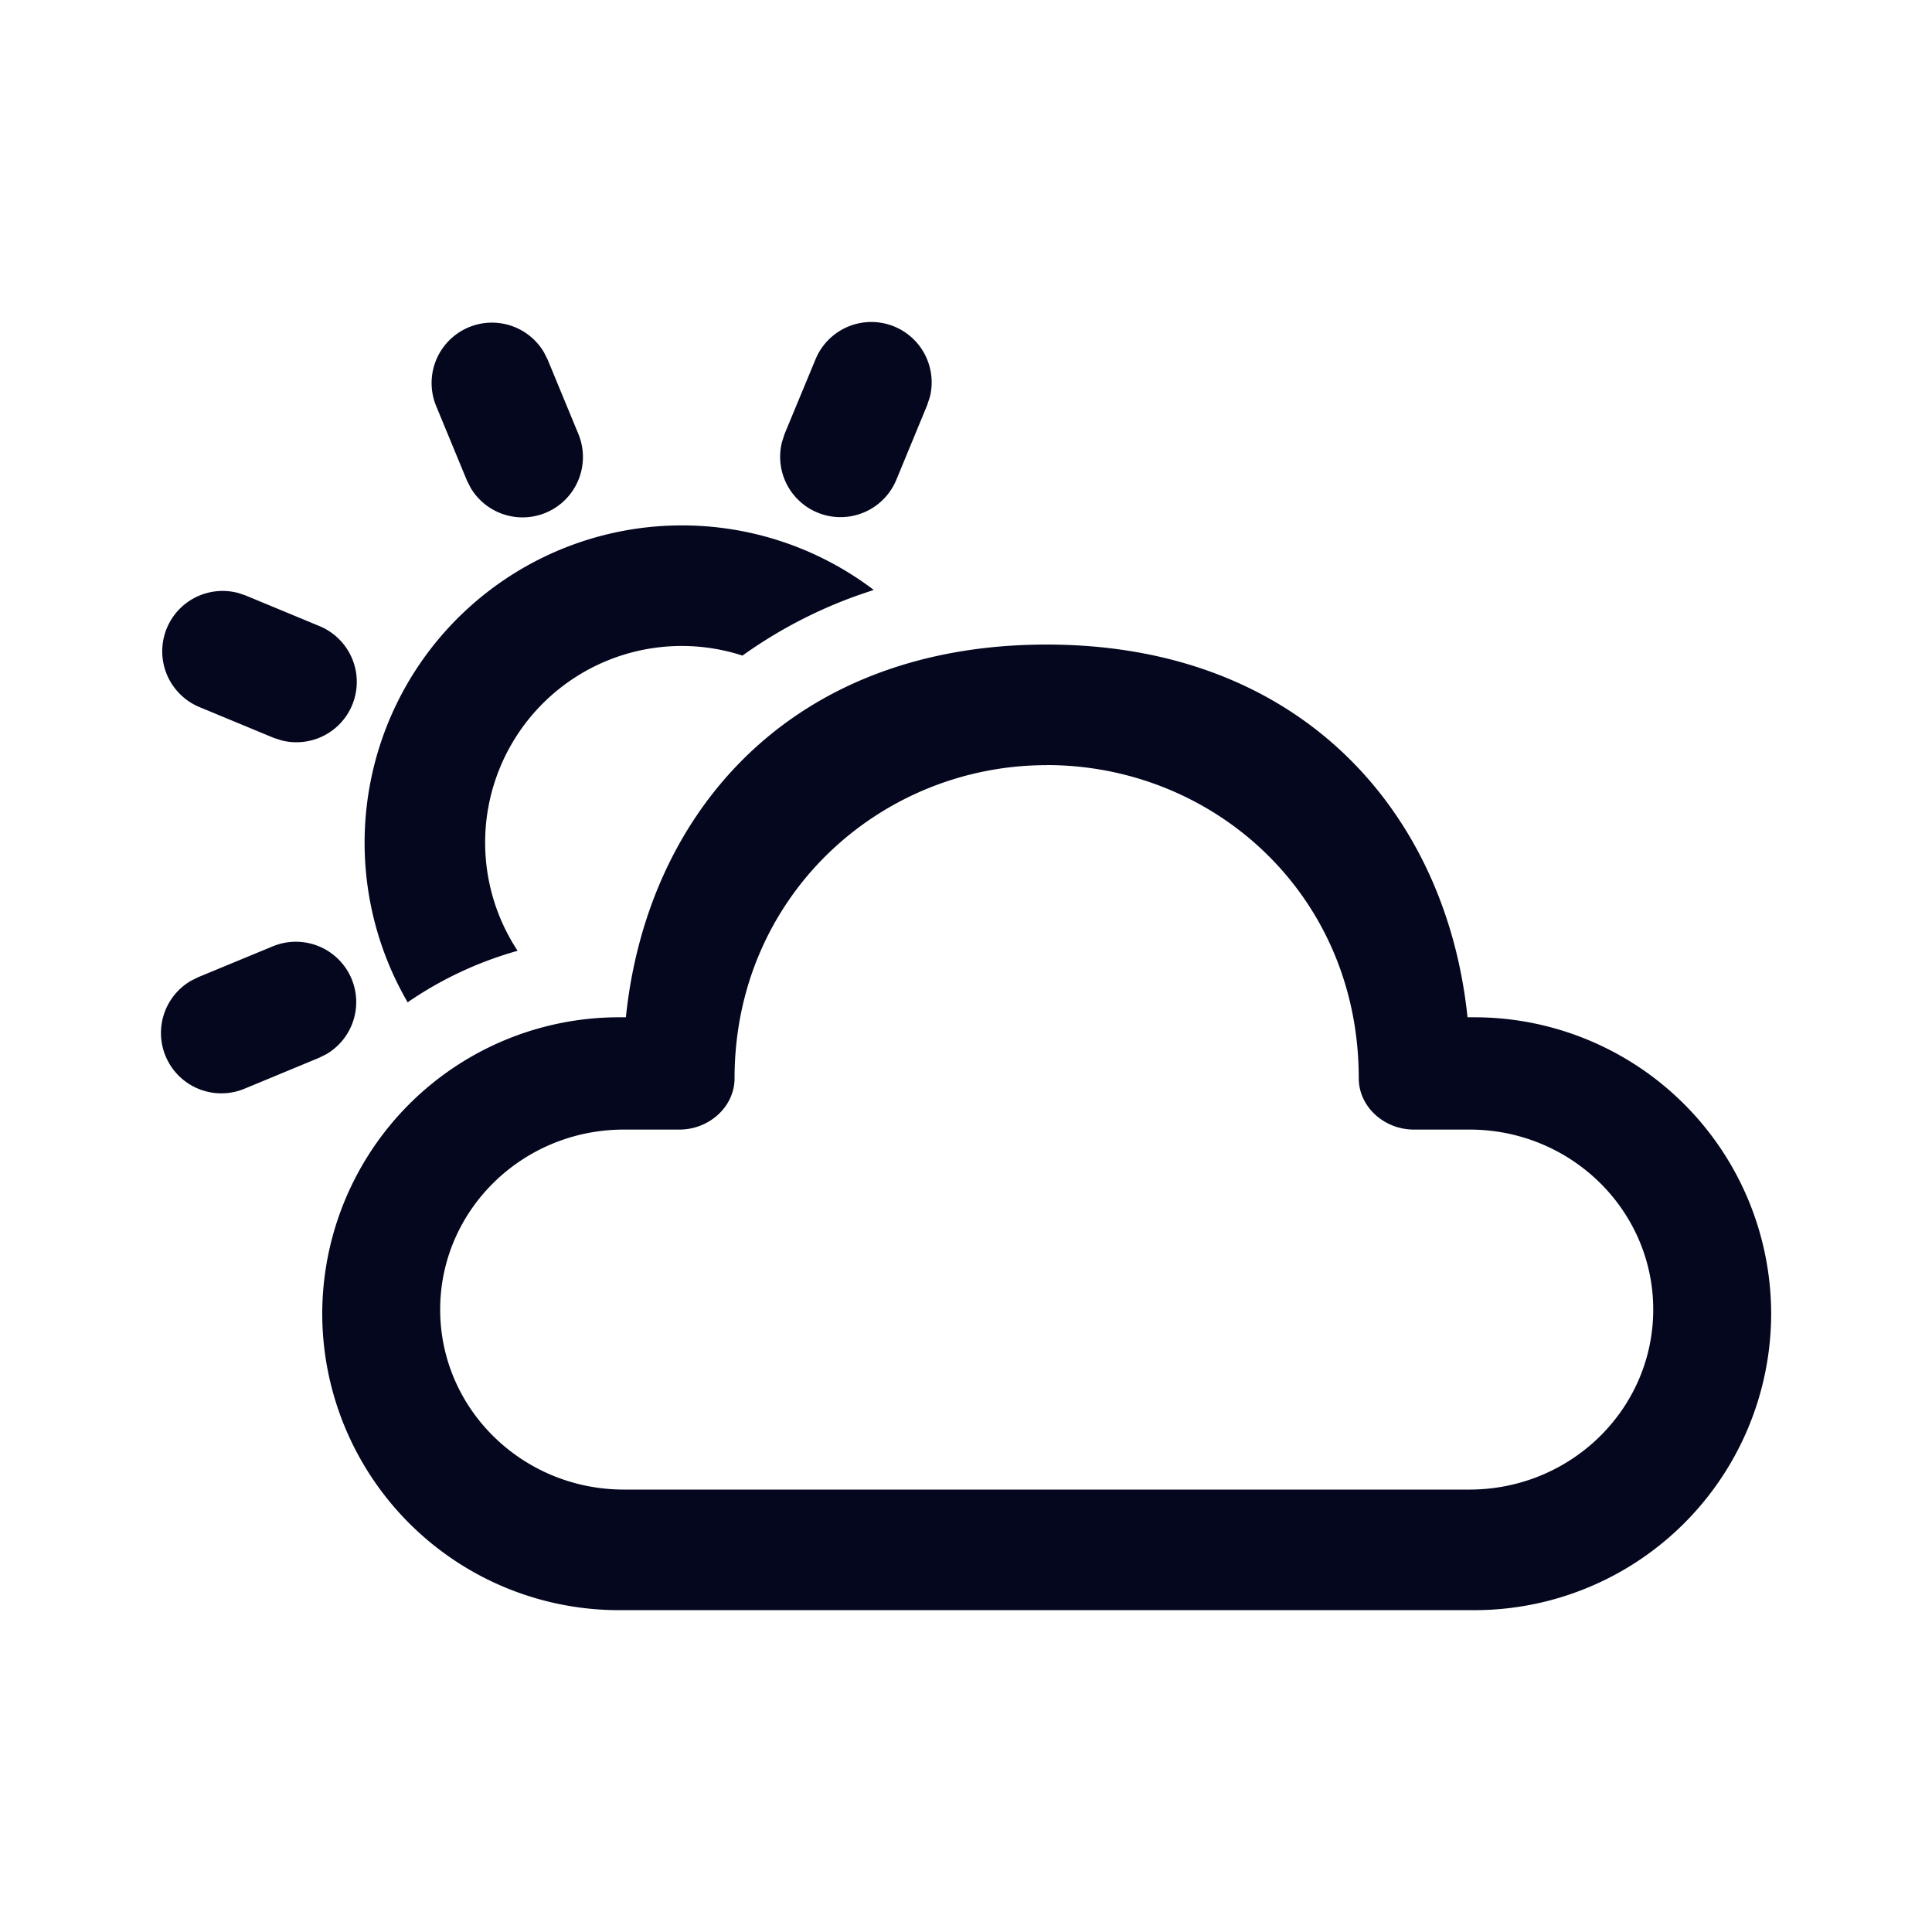 <svg xmlns="http://www.w3.org/2000/svg" width="24" height="24" fill="none"><path fill="#04071E" d="M13.002 8.007c3.169 0 4.966 2.097 5.228 4.63h.08a3.687 3.687 0 0 1 3.692 3.683 3.687 3.687 0 0 1-3.692 3.682H7.695a3.687 3.687 0 0 1-3.692-3.682 3.687 3.687 0 0 1 3.692-3.683h.08c.263-2.55 2.059-4.63 5.227-4.63m0 1.498c-2.071 0-3.877 1.633-3.877 3.889 0 .357-.319.638-.684.638h-.69c-1.261 0-2.283 1.001-2.283 2.236s1.022 2.236 2.283 2.236h10.503c1.26 0 2.283-1 2.283-2.236 0-1.235-1.022-2.236-2.283-2.236h-.691c-.365 0-.684-.28-.684-.638 0-2.285-1.806-3.89-3.877-3.89m-8.634 2.657a.75.75 0 0 1-.315.935l-.091.045-.926.384a.75.75 0 0 1-.666-1.34l.092-.046.926-.383a.75.75 0 0 1 .98.405m6.487-4.833-.172.058a5.8 5.8 0 0 0-1.46.758 2.442 2.442 0 0 0-2.793 3.667 4.6 4.6 0 0 0-1.366.64 3.942 3.942 0 0 1 5.791-5.122M2.94 7.36l.106.035.926.384a.75.75 0 0 1-.469 1.42L3.4 9.166l-.926-.384a.75.75 0 0 1 .468-1.42m3.815-2.986.046.091.383.927a.75.75 0 0 1-1.34.665l-.046-.091-.383-.927a.75.75 0 0 1 1.34-.665m4.354-.319a.75.75 0 0 1 .44.875l-.035.105-.383.927a.75.75 0 0 1-1.42-.469l.034-.106.384-.926a.75.75 0 0 1 .98-.406"/></svg>